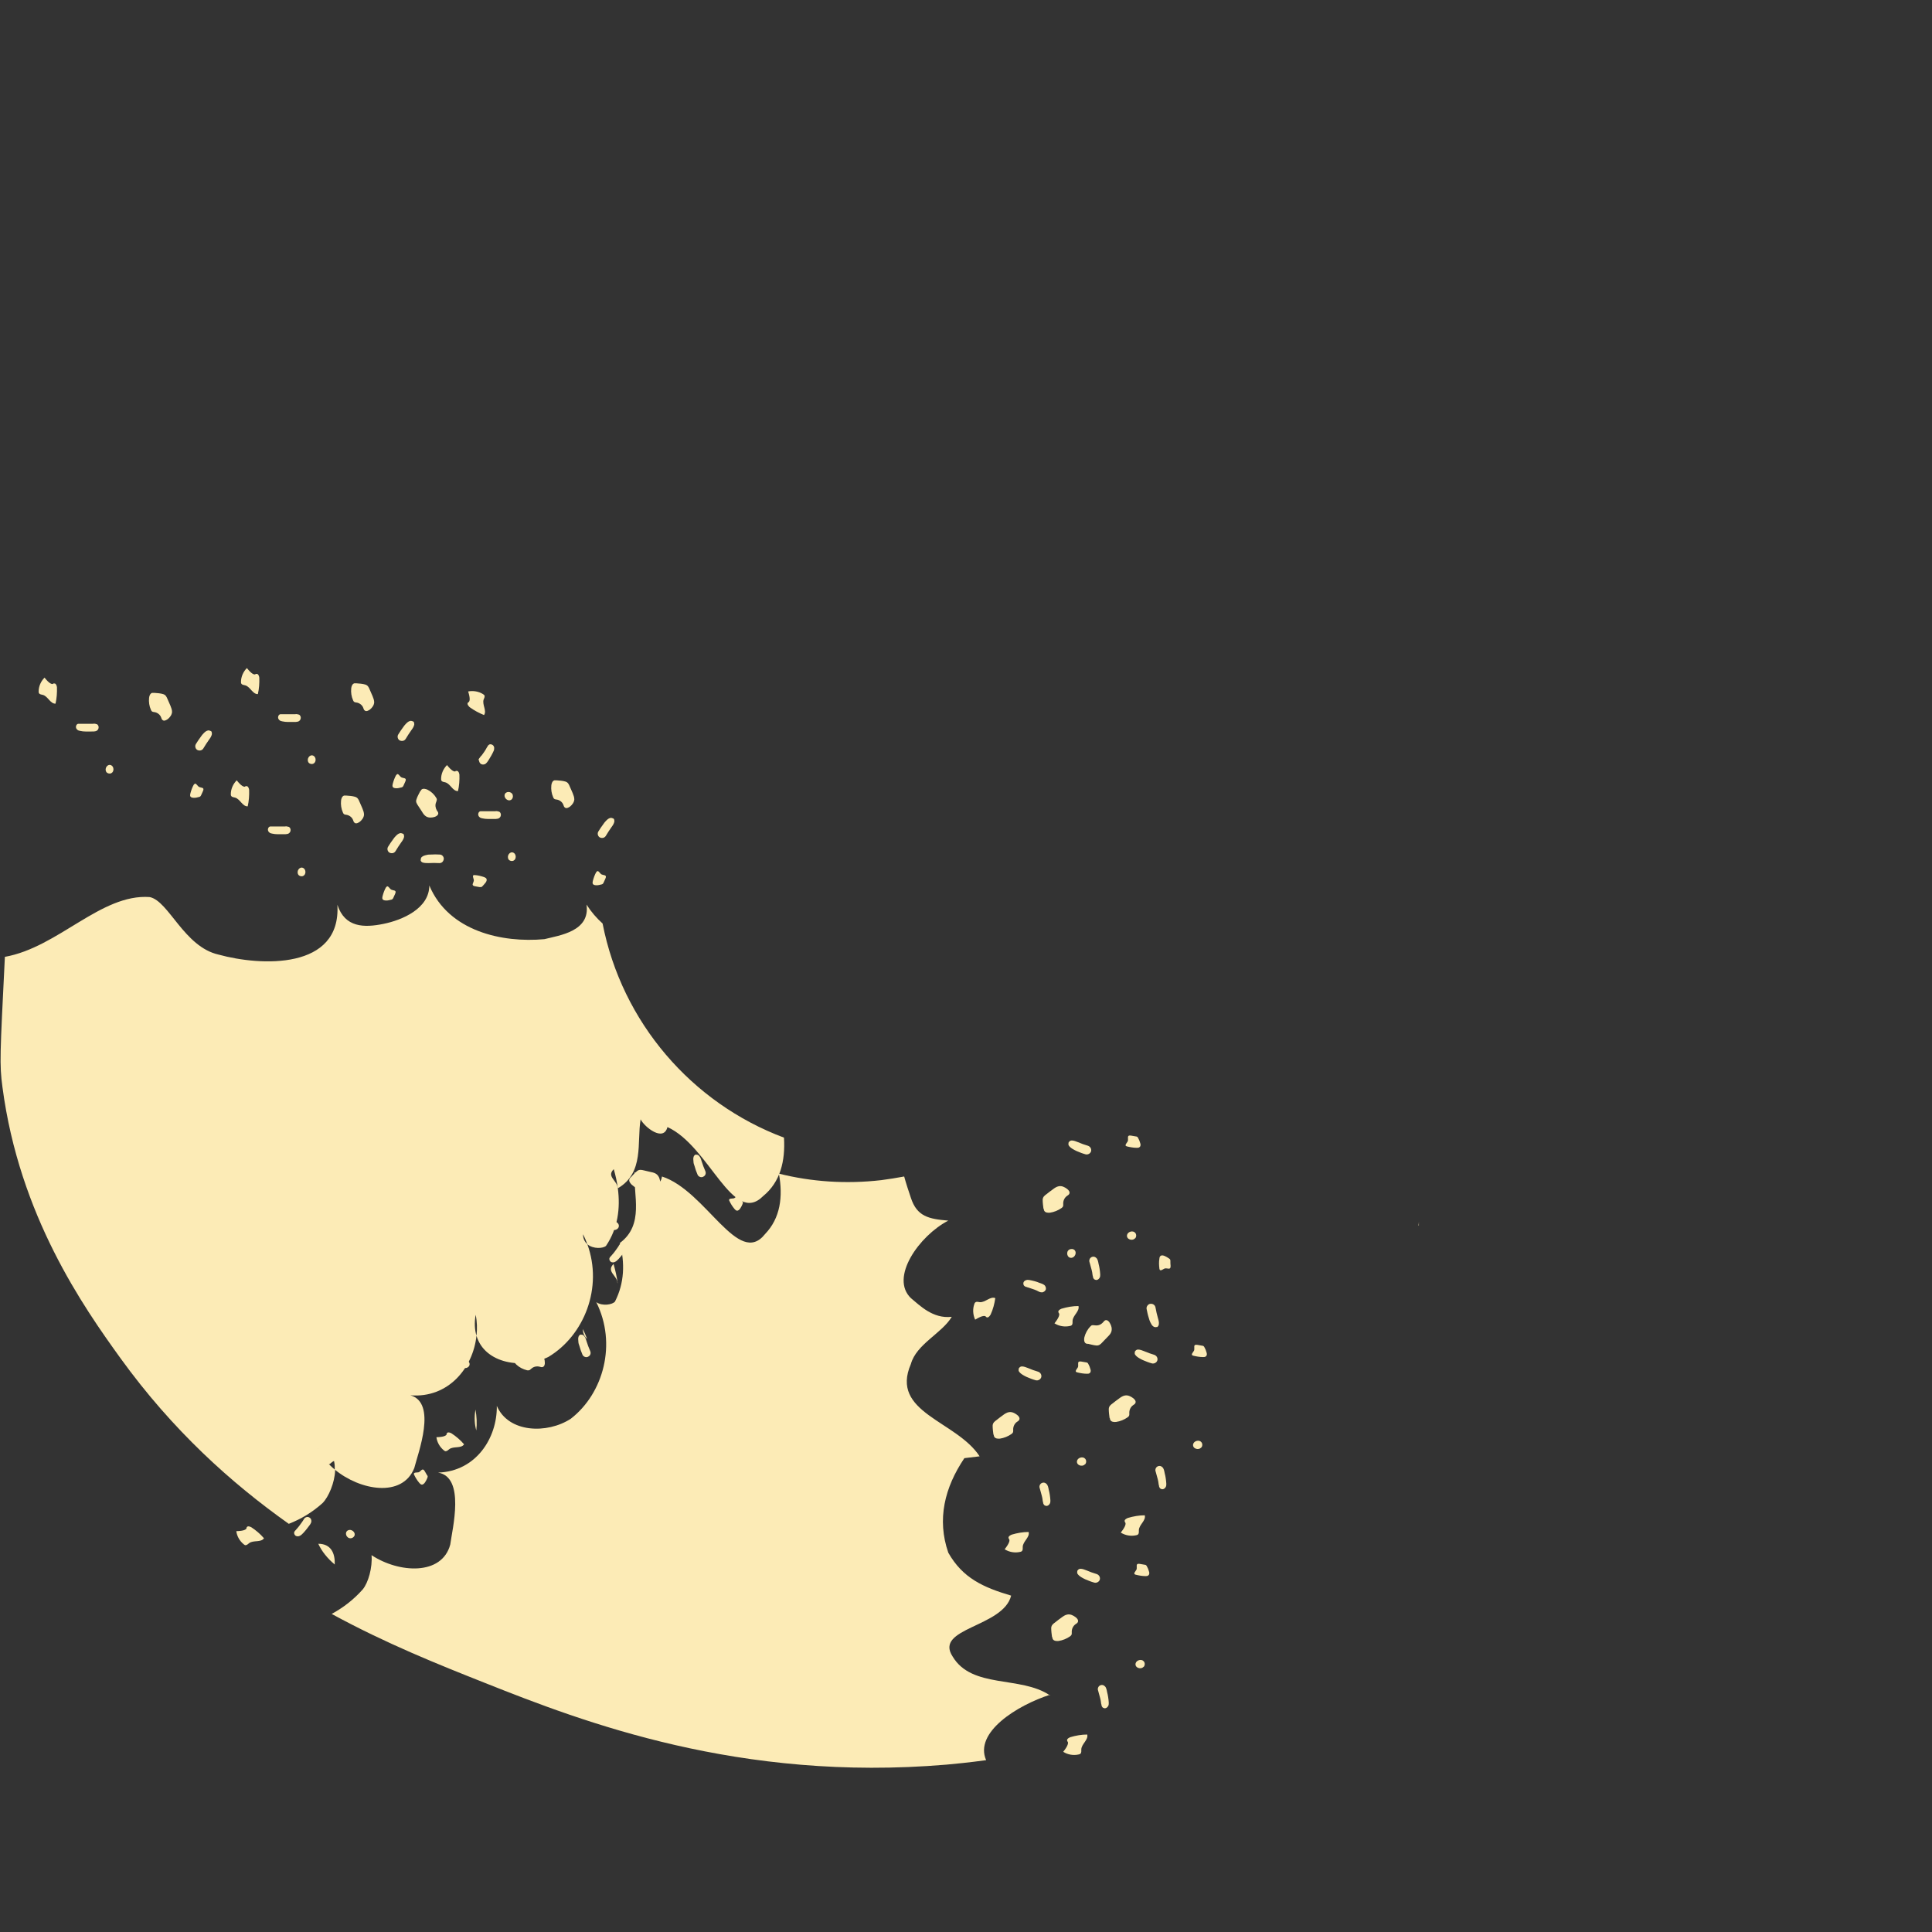 <?xml version="1.0" encoding="UTF-8"?>
<svg id="_Ñëîé_1" data-name="Ñëîé 1" xmlns="http://www.w3.org/2000/svg" viewBox="0 0 95 95">
  <rect x="0" y="0" width="95" height="95" fill="#333333" stroke="none"/>
  <defs>
    <style>
      .cls-1 {
        fill: #fcebb6;
      }
    </style>
  </defs>
  <g>
    <path class="cls-1" d="m69.77,60.07c0,.06-.01.12-.02.19,0,0,.01,0,.02,0v-.19Z"/>
    <path class="cls-1" d="m60.16,54.98c0,.06,0,.13,0,.19,0,0,0,0,0,0v-.19Z"/>
    <path class="cls-1" d="m28.87,65.84c-.06-.16-.13-.33-.21-.49,0,.23.09.38.21.49Z"/>
    <path class="cls-1" d="m23.38,69.31c-.07.4-.04.74.04,1.03.04-.35.02-.69-.04-1.03Z"/>
    <path class="cls-1" d="m15.65,75.91c.17.37.45.72.81,1.02.02-.55-.18-1.02-.81-1.02Z"/>
    <path class="cls-1" d="m51.62,83.36c-1.44-.97-3.83-.31-4.78-1.91-.92-1.41,2.49-1.43,2.88-2.99-1.38-.41-2.38-.86-3.09-2.11-.57-1.64-.18-3.21.79-4.65l.75-.09c-1.15-1.76-4.42-2.14-3.38-4.54.27-.98,1.53-1.51,2.01-2.32-.94.11-1.59-.58-2-.91-1.07-1.01.4-3.08,1.83-3.82-.96-.08-1.54-.2-1.84-1.12-.11-.33-.23-.68-.33-1.05-.37.07-.75.13-1.13.18-1.74.2-3.43.08-5.03-.32.21,1.14.07,2.19-.68,2.97-1.32,1.67-2.9-2.13-5.07-2.83-.1.77-1.12.13-1.35-.22-.06,1.14.49,2.59-.72,3.49.25.98.23,1.96-.24,2.88-.12.15-.61.24-.92.03,1.02,2.04.36,4.48-1.25,5.73-1.16.76-3.07.7-3.64-.63.02,1.59-1.03,3.22-2.89,3.28,1.35.22.7,2.77.6,3.54-.41,1.53-2.52,1.41-3.87.52.05.61-.16,1.35-.43,1.68-.46.52-.98.91-1.53,1.21,2.68,1.46,5.26,2.49,7.53,3.39,4.85,1.93,12.53,4.88,22.7,4.02.42-.04,1.09-.1,1.95-.22-.6-1.37,1.53-2.7,3.15-3.22Z"/>
    <path class="cls-1" d="m30.36,63.09s0,0,.01,0c-.04-.31-.11-.62-.2-.94-.38.38.19.57.19.94Z"/>
    <path class="cls-1" d="m16.46,72.26c-.35-.29-.64-.64-.81-1.02.63,0,.83.47.81,1.02,1.24,1.03,3.32,1.4,3.91-.07.19-.75,1.13-3.21-.19-3.58,1.86.15,3.08-1.34,3.25-2.93-.09-.29-.11-.64-.04-1.03.07.34.08.69.04,1.03.41,1.39,2.29,1.66,3.54,1.04,1.75-1.05,2.69-3.4,1.91-5.54-.12-.11-.21-.26-.21-.49.08.16.15.32.21.49.29.25.79.21.92.08.58-.86.71-1.84.58-2.83,0,0,0,0-.01,0,0-.38-.57-.57-.19-.94.09.31.16.63.2.94,1.31-.76.93-2.26,1.12-3.39.19.38,1.13,1.13,1.32.38,2.07.94,3.21,4.9,4.71,3.39.84-.69,1.09-1.72,1.02-2.87-4.54-1.7-7.97-5.67-8.92-10.53-.29-.26-.56-.57-.79-.93.19,1.32-1.32,1.51-2.07,1.7-2.07.19-4.71-.38-5.66-2.64,0,1.13-1.32,1.7-2.26,1.89s-1.89.19-2.26-.94c.19,3.21-3.77,3.02-5.84,2.45-1.7-.38-2.45-2.64-3.39-2.83-2.4-.17-4.49,2.47-7.12,2.94-.24,4.86-.27,5.28-.12,6.4.83,6.33,3.99,10.82,5.8,13.33,2.58,3.57,5.46,6.15,8.28,8.15.59-.23,1.15-.56,1.66-1.02.3-.3.6-1.01.62-1.62Z"/>
  </g>
  <g>
    <path class="cls-1" d="m2.61,33.63c-.07.02-.19-.02-.42-.31-.18.18-.29.43-.29.68,0,.03,0,.06.02.09.04.06.12.06.19.08.25.07.36.44.62.43.06-.26.08-.54.07-.81-.01-.07-.04-.16-.1-.18-.04-.01-.07,0-.09,0Z"/>
    <path class="cls-1" d="m5.22,37.95c.05.08.17.11.25.07.15-.07.14-.32,0-.39-.19-.09-.35.17-.24.33Z"/>
    <path class="cls-1" d="m9.53,38.58c-.08.14-.13.29-.17.44-.01.05-.02.1,0,.14.03.06.12.07.19.07.08,0,.15-.02.23-.04.03,0,.05-.02.07-.03.02-.02.03-.04.04-.06.03-.07.06-.13.09-.2.09-.2-.09-.15-.2-.21-.07-.04-.17-.25-.24-.11Z"/>
    <path class="cls-1" d="m7.59,34.07s-.07,0-.11,0c-.1.03-.14.15-.15.25-.02.2.01.4.09.58.01.02.02.05.04.07.04.04.1.04.16.05.13.03.25.12.3.25.02.05.03.11.08.14.07.06.18,0,.25-.05.11-.09.2-.21.21-.35,0-.11-.04-.21-.08-.31-.05-.11-.09-.21-.14-.32-.05-.12-.09-.21-.22-.25-.13-.04-.29-.05-.43-.06Z"/>
    <path class="cls-1" d="m4.74,35.61c-.06-.03-.11-.03-.17-.02-.04,0-.07,0-.11,0-.07,0-.15,0-.22,0-.07,0-.14,0-.21,0-.03,0-.06,0-.09,0,0,0,0,0,0,0-.03,0-.06,0-.1,0-.05.01-.09.06-.1.11-.02.07.01.14.06.18.04.04.09.05.14.06.09.02.18.03.27.03.08,0,.16,0,.24,0,.09,0,.23.01.31-.04.06-.04.09-.1.09-.17,0-.07-.04-.13-.1-.16Z"/>
    <path class="cls-1" d="m10.37,35.95s-.1-.05-.15-.03c-.09.02-.15.08-.21.14-.05.05-.09.1-.13.16-.09.12-.17.24-.25.37-.06.1-.02.24.08.29.11.05.23.02.29-.08.09-.15.18-.29.28-.43.06-.08.12-.17.14-.27,0-.05,0-.11-.04-.15Z"/>
  </g>
  <g>
    <path class="cls-1" d="m12.06,38.68c-.07.02-.19-.02-.42-.31-.18.18-.29.43-.29.68,0,.03,0,.06.02.09.04.06.12.06.19.08.25.07.36.44.62.43.06-.26.08-.54.07-.81-.01-.07-.04-.16-.1-.18-.04-.01-.07,0-.09,0Z"/>
    <path class="cls-1" d="m14.66,43c.05.08.17.11.25.07.15-.07.14-.32,0-.39-.19-.09-.35.17-.24.33Z"/>
    <path class="cls-1" d="m18.98,43.63c-.08.14-.13.29-.17.44-.01.05-.02.1,0,.14.03.06.12.07.19.07.08,0,.15-.02.23-.04.03,0,.05-.02.07-.03.02-.02.03-.04.04-.06.03-.07.06-.13.09-.2.09-.2-.09-.15-.2-.21-.07-.04-.17-.25-.24-.11Z"/>
    <path class="cls-1" d="m17.03,39.12s-.07,0-.11,0c-.1.03-.14.15-.15.25-.02.2.01.4.09.58.01.02.02.05.04.07.04.04.1.04.16.05.13.03.25.12.3.25.02.05.03.11.08.14.07.06.18,0,.25-.05.11-.09.2-.21.21-.35,0-.11-.04-.21-.08-.31-.05-.11-.09-.21-.14-.32-.05-.12-.09-.21-.22-.25-.13-.04-.29-.05-.43-.06Z"/>
    <path class="cls-1" d="m14.18,40.66c-.06-.03-.11-.03-.17-.02-.04,0-.07,0-.11,0-.07,0-.15,0-.22,0-.07,0-.14,0-.21,0-.03,0-.06,0-.09,0,0,0,0,0,0,0-.03,0-.06,0-.1,0-.05.01-.09.06-.1.11-.02.07.01.14.06.18.04.04.09.05.14.06.09.02.18.03.27.03.08,0,.16,0,.24,0,.09,0,.23.01.31-.04.06-.04.09-.1.09-.17,0-.07-.04-.13-.1-.16Z"/>
    <path class="cls-1" d="m19.82,41s-.1-.05-.15-.03c-.09.02-.15.08-.21.14-.05.05-.09.1-.13.16-.09.12-.17.24-.25.37-.06.1-.02.24.08.29.11.05.23.02.29-.08.09-.15.18-.29.28-.43.06-.08.12-.17.14-.27,0-.05,0-.11-.04-.15Z"/>
  </g>
  <g>
    <path class="cls-1" d="m12.56,33.16c-.07.02-.19-.02-.42-.31-.18.18-.29.43-.29.68,0,.03,0,.06.02.09.04.06.12.06.19.08.25.07.36.44.62.43.06-.26.08-.54.07-.81-.01-.07-.04-.16-.1-.18-.04-.01-.07,0-.09,0Z"/>
    <path class="cls-1" d="m15.16,37.48c.05.08.17.11.25.07.15-.07.14-.32,0-.39-.19-.09-.35.17-.24.33Z"/>
    <path class="cls-1" d="m19.48,38.11c-.08.14-.13.29-.17.44-.01.05-.02.1,0,.14.03.06.12.07.19.07.08,0,.15-.02.23-.04.03,0,.05-.02.07-.03.02-.02.03-.04.04-.06.03-.07.06-.13.09-.2.09-.2-.09-.15-.2-.21-.07-.04-.17-.25-.24-.11Z"/>
    <path class="cls-1" d="m17.53,33.6s-.07,0-.11,0c-.1.03-.14.15-.15.25-.02.2.01.4.09.58.01.02.02.05.04.07.04.04.1.04.16.05.13.03.25.12.3.25.02.05.03.11.08.14.07.06.18,0,.25-.05.11-.09.2-.21.21-.35,0-.11-.04-.21-.08-.31-.05-.11-.09-.21-.14-.32-.05-.12-.09-.21-.22-.25-.13-.04-.29-.05-.43-.06Z"/>
    <path class="cls-1" d="m14.68,35.14c-.06-.03-.11-.03-.17-.02-.04,0-.07,0-.11,0-.07,0-.15,0-.22,0-.07,0-.14,0-.21,0-.03,0-.06,0-.09,0,0,0,0,0,0,0-.03,0-.06,0-.1,0-.05.01-.09.06-.1.11-.02.07.01.14.06.18.04.04.09.05.14.06.09.02.18.03.27.03.08,0,.16,0,.24,0,.09,0,.23.01.31-.04.06-.04.09-.1.09-.17,0-.07-.04-.13-.1-.16Z"/>
    <path class="cls-1" d="m20.32,35.48s-.1-.05-.15-.03c-.09.02-.15.08-.21.14-.05.05-.09.1-.13.16-.09.12-.17.24-.25.37-.06.1-.02.24.08.29.11.05.23.02.29-.08.09-.15.18-.29.28-.43.06-.08.12-.17.14-.27,0-.05,0-.11-.04-.15Z"/>
  </g>
  <g>
    <path class="cls-1" d="m23.05,34.52c.05-.05.08-.17-.03-.52.25-.05.52,0,.73.13.03.02.05.04.07.06.03.06-.01.14-.04.21-.08.25.17.55.02.76-.25-.1-.49-.23-.71-.39-.05-.05-.11-.12-.1-.18,0-.04.04-.05.06-.07Z"/>
    <path class="cls-1" d="m25.21,39.08c.03.09,0,.2-.08.25-.14.09-.34-.07-.32-.23.03-.21.34-.2.4-.02Z"/>
    <path class="cls-1" d="m23.35,43.03c.16.01.31.05.46.1.04.02.09.04.11.08.03.06,0,.14-.05.2-.05.06-.1.12-.15.17-.02.02-.04.04-.07.04-.02,0-.05,0-.07,0-.07-.01-.15-.03-.22-.04-.22-.04-.07-.16-.06-.29,0-.08-.12-.28.04-.26Z"/>
    <path class="cls-1" d="m20.67,38.91s.04-.07.06-.09c.08-.06.2-.03.29.01.18.09.33.23.43.4.01.02.03.05.03.07,0,.05-.02.11-.04.16-.05.12-.03.27.04.39.03.04.07.09.07.14,0,.09-.09.15-.18.18-.13.04-.29.05-.41-.02-.09-.05-.16-.15-.21-.24-.06-.1-.13-.19-.19-.29-.07-.11-.13-.19-.08-.32.04-.13.12-.27.18-.39Z"/>
    <path class="cls-1" d="m23.53,37.39c0-.07.04-.11.08-.16.02-.03.04-.06.07-.08.04-.06.09-.12.13-.18.04-.06.08-.12.11-.18.01-.03.03-.05.05-.08,0,0,0,0,0,0,.01-.03.03-.06.06-.08.04-.04.1-.04.15-.02.07.02.11.09.12.15,0,.05,0,.1-.02.15-.03.08-.08.16-.12.24-.04.07-.08.14-.12.2-.05.08-.12.2-.21.23-.06.02-.13.02-.19-.02-.05-.04-.09-.11-.08-.17Z"/>
    <path class="cls-1" d="m20.69,42.28c0-.05.01-.11.05-.14.07-.06.15-.08.24-.1.07-.02.14-.02.2-.02.15-.01.3-.01.45,0,.11,0,.21.12.19.23-.02.12-.11.2-.23.19-.17-.01-.34-.01-.51,0-.1,0-.21,0-.3-.03-.05-.02-.09-.06-.1-.12Z"/>
  </g>
  <g>
    <path class="cls-1" d="m22.4,37.93c-.07.02-.19-.02-.42-.31-.18.18-.29.43-.29.68,0,.03,0,.06.02.09.04.06.12.06.19.08.25.07.36.44.62.43.06-.26.08-.54.07-.81-.01-.07-.04-.16-.1-.18-.04-.01-.07,0-.09,0Z"/>
    <path class="cls-1" d="m25,42.25c.05.08.17.11.25.07.15-.07.14-.32,0-.39-.19-.09-.35.17-.24.33Z"/>
    <path class="cls-1" d="m29.32,42.88c-.08.14-.13.29-.17.44-.01.05-.02.1,0,.14.03.06.12.07.19.07.08,0,.15-.02.23-.04.03,0,.05-.02.07-.03.02-.02.03-.04.04-.06.03-.07.06-.13.09-.2.09-.2-.09-.15-.2-.21-.07-.04-.17-.25-.24-.11Z"/>
    <path class="cls-1" d="m27.37,38.37s-.07,0-.11,0c-.1.03-.14.15-.15.25-.02.2.01.4.09.58.01.02.02.05.04.07.04.04.1.04.16.05.13.03.25.12.3.25.02.05.03.11.08.14.07.06.18,0,.25-.05.11-.09.2-.21.21-.35,0-.11-.04-.21-.08-.31-.05-.11-.09-.21-.14-.32-.05-.12-.09-.21-.22-.25-.13-.04-.29-.05-.43-.06Z"/>
    <path class="cls-1" d="m24.52,39.91c-.06-.03-.11-.03-.17-.02-.04,0-.07,0-.11,0-.07,0-.15,0-.22,0-.07,0-.14,0-.21,0-.03,0-.06,0-.09,0,0,0,0,0,0,0-.03,0-.06,0-.1,0-.05.01-.09.06-.1.11-.02.07.01.14.06.18.04.04.09.05.14.06.09.02.18.03.27.03.08,0,.16,0,.24,0,.09,0,.23.01.31-.04.06-.04.09-.1.09-.17,0-.07-.04-.13-.1-.16Z"/>
    <path class="cls-1" d="m30.16,40.25s-.1-.05-.15-.03c-.09.02-.15.08-.21.14-.05.05-.09.1-.13.16-.09.12-.17.24-.25.37-.06.1-.02.24.08.29.11.05.23.02.29-.08.09-.15.18-.29.28-.43.06-.08.12-.17.14-.27,0-.05,0-.11-.04-.15Z"/>
  </g>
  <g>
    <path class="cls-1" d="m52.5,85.64c.04.06.02.2-.22.5.22.14.5.19.76.13.03,0,.07-.02.09-.04.05-.05.04-.14.04-.21.01-.27.36-.47.29-.73-.28,0-.56.05-.83.13-.07.03-.15.07-.16.14,0,.04.02.07.03.09Z"/>
    <path class="cls-1" d="m56.24,81.96c.06-.07.07-.19,0-.27-.11-.13-.36-.06-.4.1-.05.22.26.32.39.17Z"/>
    <path class="cls-1" d="m55.84,77.43c.16.04.33.07.49.07.05,0,.1,0,.14-.04.06-.05.05-.14.02-.21-.02-.08-.05-.15-.09-.22-.01-.03-.03-.05-.05-.07-.02-.01-.04-.02-.07-.02-.08-.01-.15-.03-.23-.04-.23-.04-.13.13-.16.26-.02.08-.21.23-.05.27Z"/>
    <path class="cls-1" d="m51.74,80.49s.01.08.03.11c.05.09.18.1.28.09.2-.03.4-.11.57-.23.02-.02.04-.03.06-.06.03-.05.02-.11.02-.17,0-.14.07-.28.18-.36.04-.03.1-.06.12-.11.04-.09-.03-.18-.11-.24-.12-.09-.26-.16-.41-.13-.11.02-.21.09-.3.16-.1.07-.19.14-.29.22-.11.08-.19.14-.2.28,0,.15.02.3.04.45Z"/>
    <path class="cls-1" d="m53.99,83c-.02.07,0,.12.02.18.01.04.02.07.03.11.02.07.04.15.06.22.02.07.03.14.04.22,0,.03.01.06.02.09,0,0,0,0,0,0,0,.04.01.07.03.1.02.05.08.07.13.08.07,0,.13-.04.17-.11.03-.05.03-.1.03-.16,0-.09-.02-.19-.03-.28-.01-.08-.03-.16-.05-.24-.02-.1-.04-.24-.12-.3-.05-.05-.12-.07-.19-.05-.07.02-.12.07-.14.14Z"/>
    <path class="cls-1" d="m52.98,77.22s-.03.11,0,.16c.05.08.12.13.2.18.06.04.13.07.19.1.14.06.29.12.44.16.11.03.24-.04.27-.15.03-.12-.04-.23-.15-.27-.17-.05-.34-.11-.5-.18-.1-.04-.2-.08-.3-.08-.06,0-.11.03-.14.08Z"/>
  </g>
  <g>
    <path class="cls-1" d="m55.33,74.86c.04.06.02.2-.22.5.22.14.5.19.76.13.03,0,.07-.02.09-.04.05-.05.04-.14.04-.21.01-.27.36-.47.29-.73-.28,0-.56.05-.83.13-.07.03-.15.07-.16.14,0,.04.02.07.03.09Z"/>
    <path class="cls-1" d="m59.07,71.18c.06-.07.07-.19,0-.27-.11-.13-.36-.06-.4.1-.05.22.26.32.39.17Z"/>
    <path class="cls-1" d="m58.67,66.66c.16.04.33.07.49.07.05,0,.1,0,.14-.04.06-.05.05-.14.02-.21-.02-.08-.05-.15-.09-.22-.01-.03-.03-.05-.05-.07-.02-.01-.04-.02-.07-.02-.08-.01-.15-.03-.23-.04-.23-.04-.13.13-.16.26-.02.08-.21.23-.05.27Z"/>
    <path class="cls-1" d="m54.57,69.72s.01.08.03.11c.05.09.18.1.28.09.2-.03.4-.11.57-.23.02-.02.04-.03.06-.06.03-.05.02-.11.02-.17,0-.14.07-.28.18-.36.04-.03.1-.06.12-.11.04-.09-.03-.18-.11-.24-.12-.09-.26-.16-.41-.13-.11.02-.21.09-.3.16-.1.07-.19.14-.29.22-.11.08-.19.14-.2.28,0,.15.02.3.04.45Z"/>
    <path class="cls-1" d="m56.82,72.23c-.02.07,0,.12.02.18.01.04.02.07.03.11.02.07.04.15.06.22.02.07.03.14.04.22,0,.03.01.06.02.09,0,0,0,0,0,0,0,.04.01.07.03.1.02.05.08.07.13.08.07,0,.13-.04.17-.11.03-.05.03-.1.03-.16,0-.09-.02-.19-.03-.28-.01-.08-.03-.16-.05-.24-.02-.1-.04-.24-.12-.3-.05-.05-.12-.07-.19-.05-.07.02-.12.07-.14.14Z"/>
    <path class="cls-1" d="m55.81,66.44s-.03.11,0,.16c.05.08.12.13.2.18.06.04.13.07.19.1.14.06.29.12.44.16.11.03.24-.04.27-.15.03-.12-.04-.23-.15-.27-.17-.05-.34-.11-.5-.18-.1-.04-.2-.08-.3-.08-.06,0-.11.03-.14.08Z"/>
  </g>
  <g>
    <path class="cls-1" d="m49.62,75.68c.04.06.02.2-.22.5.22.14.5.19.76.13.03,0,.07-.02.09-.04.05-.05.04-.14.04-.21.01-.27.36-.47.29-.73-.28,0-.56.05-.83.13-.07.03-.15.07-.16.14,0,.04.02.07.03.09Z"/>
    <path class="cls-1" d="m53.36,72c.06-.07.07-.19,0-.27-.11-.13-.36-.06-.4.1-.05.22.26.32.39.17Z"/>
    <path class="cls-1" d="m52.96,67.48c.16.04.33.07.49.07.05,0,.1,0,.14-.04.06-.05.05-.14.02-.21-.02-.08-.05-.15-.09-.22-.01-.03-.03-.05-.05-.07-.02-.01-.04-.02-.07-.02-.08-.01-.15-.03-.23-.04-.23-.04-.13.13-.16.26-.02.08-.21.23-.05.27Z"/>
    <path class="cls-1" d="m48.86,70.54s.01.08.03.11c.05.09.18.1.28.09.2-.03.4-.11.57-.23.02-.02.04-.03.06-.06.03-.05.02-.11.02-.17,0-.14.07-.28.18-.36.04-.03.1-.06.12-.11.04-.09-.03-.18-.11-.24-.12-.09-.26-.16-.41-.13-.11.02-.21.09-.3.16-.1.07-.19.14-.29.22-.11.08-.19.14-.2.28,0,.15.02.3.04.45Z"/>
    <path class="cls-1" d="m51.12,73.05c-.02.07,0,.12.02.18.01.04.02.07.03.11.02.07.04.15.06.22.02.07.03.14.04.22,0,.03.01.06.02.09,0,0,0,0,0,0,0,.04.01.07.03.1.02.05.08.07.13.08.07,0,.13-.04.17-.11.03-.05.03-.1.03-.16,0-.09-.02-.19-.03-.28-.01-.08-.03-.16-.05-.24-.02-.1-.04-.24-.12-.3-.05-.05-.12-.07-.19-.05-.07.02-.12.07-.14.14Z"/>
    <path class="cls-1" d="m50.1,67.27s-.03.11,0,.16c.05.08.12.13.2.18.06.04.13.07.19.1.14.06.29.12.44.16.11.03.24-.04.27-.15.03-.12-.04-.23-.15-.27-.17-.05-.34-.11-.5-.18-.1-.04-.2-.08-.3-.08-.06,0-.11.03-.14.08Z"/>
  </g>
  <g>
    <path class="cls-1" d="m48.47,64.73c-.06-.04-.19-.04-.52.16-.11-.24-.13-.52-.04-.77.01-.03.02-.06.05-.08.06-.05.14-.02.22-.01.27.02.51-.3.76-.2-.04.28-.11.55-.23.81-.04.06-.09.14-.16.14-.04,0-.07-.03-.08-.04Z"/>
    <path class="cls-1" d="m52.57,61.45c.08-.05.2-.05.27.02.12.12.02.36-.15.38-.22.02-.29-.29-.12-.4Z"/>
    <path class="cls-1" d="m57.01,62.38c-.02-.16-.03-.33,0-.49,0-.05.02-.1.05-.13.06-.05.14-.03.21,0,.07.03.14.07.21.12.02.02.05.03.06.06.01.02.01.05.01.07,0,.08,0,.15.01.23.01.23-.14.11-.27.13-.08.01-.25.19-.28.02Z"/>
    <path class="cls-1" d="m53.49,66.09s-.08-.02-.11-.04c-.08-.06-.08-.19-.06-.29.05-.2.15-.39.3-.54.02-.02.04-.04.06-.05.05-.02.11,0,.17,0,.14.02.28-.03.38-.14.04-.04.07-.09.12-.11.09-.03.18.05.22.13.08.13.12.28.08.42-.03.11-.11.19-.19.27-.08.09-.17.17-.25.26-.09.1-.17.17-.3.16-.14-.01-.3-.06-.44-.09Z"/>
    <path class="cls-1" d="m51.26,63.55c-.07,0-.12-.01-.18-.04-.03-.02-.07-.03-.1-.05-.07-.03-.14-.06-.21-.08-.07-.02-.14-.05-.21-.07-.03,0-.06-.02-.09-.03,0,0,0,0,0,0-.04,0-.06-.02-.09-.04-.05-.03-.06-.09-.06-.14,0-.07.06-.13.13-.15.05-.02.11-.02.16-.01.09.01.18.04.27.06.08.02.16.05.23.08.09.03.23.07.28.15.04.06.05.13.03.19-.03.06-.09.11-.15.12Z"/>
    <path class="cls-1" d="m56.88,65.25c-.05.02-.11.01-.16-.02-.08-.05-.12-.14-.16-.22-.03-.06-.05-.13-.07-.2-.05-.15-.08-.3-.11-.45-.02-.11.07-.24.19-.25.12-.01.23.06.25.19.03.17.07.35.12.52.03.1.06.21.04.31-.01.06-.04.1-.09.13Z"/>
  </g>
  <g>
    <path class="cls-1" d="m52.07,64.57c.04.06.02.2-.22.5.22.14.5.19.76.13.03,0,.07-.02.09-.04.05-.05.04-.14.04-.21.01-.27.36-.47.29-.73-.28,0-.56.05-.83.13-.07.03-.15.07-.16.14,0,.04.02.07.03.09Z"/>
    <path class="cls-1" d="m55.82,60.89c.06-.07.07-.19,0-.27-.11-.13-.36-.06-.4.1-.05.22.26.32.39.17Z"/>
    <path class="cls-1" d="m55.41,56.37c.16.04.33.07.49.07.05,0,.1,0,.14-.04.06-.05.05-.14.02-.21-.02-.08-.05-.15-.09-.22-.01-.03-.03-.05-.05-.07-.02-.01-.04-.02-.07-.02-.08-.01-.15-.03-.23-.04-.23-.04-.13.13-.16.26-.02.08-.21.23-.05.27Z"/>
    <path class="cls-1" d="m51.32,59.43s.01.08.03.11c.05.09.18.1.28.09.2-.03.4-.11.57-.23.02-.02.04-.03.06-.06.03-.05.02-.11.02-.17,0-.14.07-.28.18-.36.04-.03.1-.06.12-.11.04-.09-.03-.18-.11-.24-.12-.09-.26-.16-.41-.13-.11.02-.21.09-.3.16-.1.07-.19.14-.29.22-.11.08-.19.14-.2.28,0,.15.02.3.04.45Z"/>
    <path class="cls-1" d="m53.57,61.94c-.02.07,0,.12.02.18.01.04.02.07.03.11.02.07.04.15.06.22.02.07.03.14.04.22,0,.03.01.06.02.09,0,0,0,0,0,0,0,.04.01.07.03.1.02.05.08.07.13.08.07,0,.13-.04.17-.11.03-.05.03-.1.03-.16,0-.09-.02-.19-.03-.28-.01-.08-.03-.16-.05-.24-.02-.1-.04-.24-.12-.3-.05-.05-.12-.07-.19-.05-.07.02-.12.07-.14.14Z"/>
    <path class="cls-1" d="m52.55,56.16s-.03.11,0,.16c.05.08.12.13.2.18.06.04.13.07.19.1.14.06.29.12.44.16.11.03.24-.04.27-.15.03-.12-.04-.23-.15-.27-.17-.05-.34-.11-.5-.18-.1-.04-.2-.08-.3-.08-.06,0-.11.03-.14.08Z"/>
  </g>
  <g>
    <path class="cls-1" d="m12.13,75.14c-.03.07-.13.14-.51.15.03.25.17.49.37.65.03.02.05.04.08.04.07,0,.13-.06.18-.1.21-.16.58-.02.73-.24-.18-.21-.39-.39-.62-.54-.06-.03-.15-.07-.2-.03-.03.02-.04.06-.05.08Z"/>
    <path class="cls-1" d="m17.23,75.64c.1,0,.19-.07.21-.16.03-.16-.18-.31-.33-.23-.19.1-.08.39.12.39Z"/>
    <path class="cls-1" d="m20.36,72.51c.07.15.15.28.26.41.03.04.07.07.11.08.07.01.13-.05.17-.11.04-.06.08-.13.11-.21.01-.03.02-.05.02-.08,0-.02-.01-.04-.03-.06-.04-.06-.07-.13-.11-.19-.11-.2-.18-.02-.29.04-.07.03-.3-.02-.24.13Z"/>
    <path class="cls-1" d="m15.51,71.36s-.05.06-.06.09c-.04.1.04.2.11.27.15.14.33.23.53.28.03,0,.05.01.08,0,.06,0,.09-.06.14-.09.1-.09.25-.12.38-.09.05.01.11.04.16.02.09-.02.12-.14.11-.23,0-.14-.05-.29-.16-.39-.08-.07-.19-.1-.3-.12-.11-.03-.23-.05-.34-.08-.12-.03-.23-.05-.33.03-.11.09-.22.21-.31.31Z"/>
    <path class="cls-1" d="m15.04,74.61c-.06.03-.09.07-.12.13-.02.03-.04.06-.06.09-.04.06-.09.12-.13.18-.04.06-.09.11-.14.17-.02.02-.04.05-.06.07,0,0,0,0,0,0-.03.02-.04.05-.06.08-.02.05,0,.11.03.15.04.06.12.07.18.06.05-.01.1-.04.14-.07.07-.06.13-.13.19-.2.05-.06.1-.12.15-.19.06-.08.15-.18.15-.28,0-.07-.02-.13-.08-.17-.05-.04-.13-.05-.19-.02Z"/>
    <path class="cls-1" d="m18.73,70.24c-.05,0-.1.05-.12.1-.03.08-.02.17-.01.26,0,.07.03.14.05.2.04.15.09.29.15.43.04.1.18.16.28.1.11-.05.15-.17.1-.28-.07-.16-.13-.32-.18-.48-.03-.1-.06-.2-.13-.27-.04-.04-.09-.06-.14-.05Z"/>
  </g>
  <g>
    <path class="cls-1" d="m21.97,70.52c-.03.07-.13.14-.51.15.03.25.17.49.37.65.03.02.05.04.08.04.07,0,.13-.06.18-.1.21-.16.58-.02.73-.24-.18-.21-.39-.39-.62-.54-.06-.03-.15-.07-.2-.03-.03.02-.04.06-.05.08Z"/>
    <path class="cls-1" d="m27.06,71.03c.1,0,.19-.07.21-.16.03-.16-.18-.31-.33-.23-.19.1-.08.39.12.39Z"/>
    <path class="cls-1" d="m30.19,67.9c.07.15.15.28.26.41.03.04.07.07.11.08.07.01.13-.05.17-.11.04-.06.08-.13.11-.21.01-.03.02-.05.02-.08,0-.02-.01-.04-.03-.06-.04-.06-.07-.13-.11-.19-.11-.2-.18-.02-.29.04-.07.03-.3-.02-.24.13Z"/>
    <path class="cls-1" d="m25.34,66.74s-.05.06-.06.09c-.04.1.04.2.11.27.15.14.33.23.53.28.03,0,.05.01.08,0,.06,0,.09-.06.14-.09.1-.09.25-.12.38-.09.05.01.11.04.16.02.09-.02.12-.14.11-.23,0-.14-.05-.29-.16-.39-.08-.07-.19-.1-.3-.12-.11-.03-.23-.05-.34-.08-.12-.03-.23-.05-.33.03-.11.09-.22.21-.31.31Z"/>
    <path class="cls-1" d="m24.87,70c-.06.03-.09.07-.12.13-.02.03-.04.06-.06.09-.04.06-.09.12-.13.18-.04.06-.09.11-.14.17-.02.02-.04.05-.06.07,0,0,0,0,0,0-.03.02-.04.05-.06.08-.02.05,0,.11.03.15.04.06.12.07.18.06.05-.01.1-.04.14-.07.07-.06.13-.13.19-.2.05-.06.1-.12.15-.19.06-.08.15-.18.15-.28,0-.07-.02-.13-.08-.17-.05-.04-.13-.05-.19-.02Z"/>
    <path class="cls-1" d="m28.57,65.62c-.05,0-.1.05-.12.1-.03.08-.02.17-.01.26,0,.07.03.14.05.2.04.15.09.29.15.43.04.1.18.16.28.1.11-.05.15-.17.1-.28-.07-.16-.13-.32-.18-.48-.03-.1-.06-.2-.13-.27-.04-.04-.09-.06-.14-.05Z"/>
  </g>
  <g>
    <path class="cls-1" d="m17.79,66.77c-.03.07-.13.14-.51.15.03.25.17.49.37.65.03.02.05.04.08.04.07,0,.13-.06.18-.1.21-.16.58-.02.73-.24-.18-.21-.39-.39-.62-.54-.06-.03-.15-.07-.2-.03-.03.02-.04.06-.05.08Z"/>
    <path class="cls-1" d="m22.88,67.27c.1,0,.19-.07.21-.16.03-.16-.18-.31-.33-.23-.19.1-.08.39.12.39Z"/>
    <path class="cls-1" d="m26.01,64.14c.07.15.15.28.26.41.03.04.07.07.11.08.07.01.13-.05.17-.11.04-.06.08-.13.11-.21.01-.03.02-.05.02-.08,0-.02-.01-.04-.03-.06-.04-.06-.07-.13-.11-.19-.11-.2-.18-.02-.29.04-.07.03-.3-.02-.24.13Z"/>
    <path class="cls-1" d="m21.16,62.99s-.05.06-.06.09c-.04.1.04.2.11.27.15.14.33.23.53.28.03,0,.05.01.08,0,.06,0,.09-.06.14-.09.1-.09.25-.12.38-.09.05.01.11.04.16.02.09-.02.12-.14.11-.23,0-.14-.05-.29-.16-.39-.08-.07-.19-.1-.3-.12-.11-.03-.23-.05-.34-.08-.12-.03-.23-.05-.33.03-.11.09-.22.21-.31.31Z"/>
    <path class="cls-1" d="m20.69,66.24c-.06.03-.09.07-.12.13-.02.03-.04.06-.06.09-.04.06-.09.12-.13.18-.04.06-.09.11-.14.17-.02.02-.04.05-.06.07,0,0,0,0,0,0-.03.02-.04.05-.06.08-.02.05,0,.11.03.15.04.06.12.07.18.06.05-.01.1-.04.14-.07.07-.06.13-.13.19-.2.05-.06.1-.12.15-.19.06-.08.15-.18.15-.28,0-.07-.02-.13-.08-.17-.05-.04-.13-.05-.19-.02Z"/>
    <path class="cls-1" d="m24.38,61.87c-.05,0-.1.05-.12.1-.03.08-.02.17-.01.26,0,.07.03.14.05.2.04.15.09.29.15.43.04.1.18.16.28.1.11-.05.15-.17.1-.28-.07-.16-.13-.32-.18-.48-.03-.1-.06-.2-.13-.27-.04-.04-.09-.06-.14-.05Z"/>
  </g>
  <g>
    <path class="cls-1" d="m25.27,59.06c0-.07-.09-.17-.44-.29.11-.23.31-.42.55-.51.03-.01.06-.02.09-.02.07.01.1.1.15.15.15.21.55.19.63.44-.23.15-.49.26-.75.34-.07.01-.16.02-.2-.03-.02-.03-.02-.07-.02-.09Z"/>
    <path class="cls-1" d="m30.28,60.08c.09.03.16.12.15.22-.02.17-.26.24-.38.13-.15-.15.04-.4.23-.34Z"/>
    <path class="cls-1" d="m32.36,63.99c.11-.12.23-.23.37-.31.04-.03.08-.05.13-.04.07.01.11.09.13.16.02.07.04.15.04.23,0,.03,0,.06,0,.08,0,.02-.03.04-.04.05-.05.05-.11.1-.16.15-.16.15-.17-.04-.27-.12-.06-.05-.3-.07-.19-.19Z"/>
    <path class="cls-1" d="m27.38,63.67s-.03-.07-.03-.11c0-.1.09-.18.18-.22.18-.09.39-.13.59-.11.03,0,.05,0,.08.02.05.03.07.08.1.13.07.12.2.19.34.2.05,0,.11,0,.16.02.08.05.07.17.04.25-.05.13-.13.27-.26.32-.1.04-.21.04-.32.03-.12,0-.23-.02-.35-.02-.13,0-.23-.02-.31-.12-.08-.12-.15-.26-.21-.39Z"/>
    <path class="cls-1" d="m27.89,60.42s-.07-.1-.08-.16c0-.03-.02-.07-.03-.1-.02-.07-.05-.14-.07-.21-.02-.07-.05-.13-.08-.2-.01-.03-.02-.06-.03-.09,0,0,0,0,0,0-.02-.03-.03-.06-.03-.09,0-.05.03-.1.07-.13.06-.04.13-.04.19,0,.05.03.08.07.11.11.05.08.09.16.12.25.03.07.06.15.09.22.03.09.09.22.06.31-.02.07-.06.12-.13.14-.06.02-.14,0-.19-.04Z"/>
    <path class="cls-1" d="m30.13,65.69s-.08-.07-.08-.13c0-.09.03-.17.06-.25.03-.06.07-.12.1-.18.08-.13.17-.25.27-.37.07-.09.22-.1.3-.02.09.08.09.21.02.3-.11.13-.21.27-.31.41-.06.08-.12.18-.21.22-.05.03-.1.03-.15,0Z"/>
  </g>
  <g>
    <path class="cls-1" d="m27.63,61.66c-.03.07-.13.14-.51.15.03.25.17.49.37.65.03.02.05.04.08.04.07,0,.13-.06.18-.1.21-.16.58-.02.73-.24-.18-.21-.39-.39-.62-.54-.06-.03-.15-.07-.2-.03-.03.02-.04.06-.05.08Z"/>
    <path class="cls-1" d="m32.73,62.17c.1,0,.19-.07.21-.16.03-.16-.18-.31-.33-.23-.19.1-.08.39.12.39Z"/>
    <path class="cls-1" d="m35.86,59.04c.07.15.15.28.26.41.03.04.07.07.11.08.07.01.13-.05.17-.11.04-.06.08-.13.11-.21.01-.03.02-.05.02-.08,0-.02-.01-.04-.03-.06-.04-.06-.07-.13-.11-.19-.11-.2-.18-.02-.29.04-.07.03-.3-.02-.24.13Z"/>
    <path class="cls-1" d="m31.01,57.89s-.05.06-.06.09c-.04.1.04.2.11.27.15.14.33.23.53.28.03,0,.05.01.08,0,.06,0,.09-.06.14-.09.1-.09.25-.12.38-.09.05.01.11.04.16.02.09-.02.12-.14.11-.23,0-.14-.05-.29-.16-.39-.08-.07-.19-.1-.3-.12-.11-.03-.23-.05-.34-.08-.12-.03-.23-.05-.33.03-.11.09-.22.21-.31.31Z"/>
    <path class="cls-1" d="m30.54,61.14c-.06.03-.09.07-.12.13-.02.03-.04.06-.06.09-.04.06-.09.12-.13.18-.04.06-.09.11-.14.17-.02.02-.04.05-.06.07,0,0,0,0,0,0-.03.02-.04.05-.06.08-.02.05,0,.11.03.15.04.06.12.07.18.06.05-.01.1-.04.14-.07.07-.06.13-.13.19-.2.05-.06.1-.12.15-.19.06-.08.15-.18.15-.28,0-.07-.02-.13-.08-.17-.05-.04-.13-.05-.19-.02Z"/>
    <path class="cls-1" d="m34.23,56.77c-.05,0-.1.05-.12.1-.03.08-.02.17-.01.26,0,.07.03.14.05.2.04.15.09.29.15.43.04.1.18.16.28.1.11-.05.15-.17.1-.28-.07-.16-.13-.32-.18-.48-.03-.1-.06-.2-.13-.27-.04-.04-.09-.06-.14-.05Z"/>
  </g>
</svg>